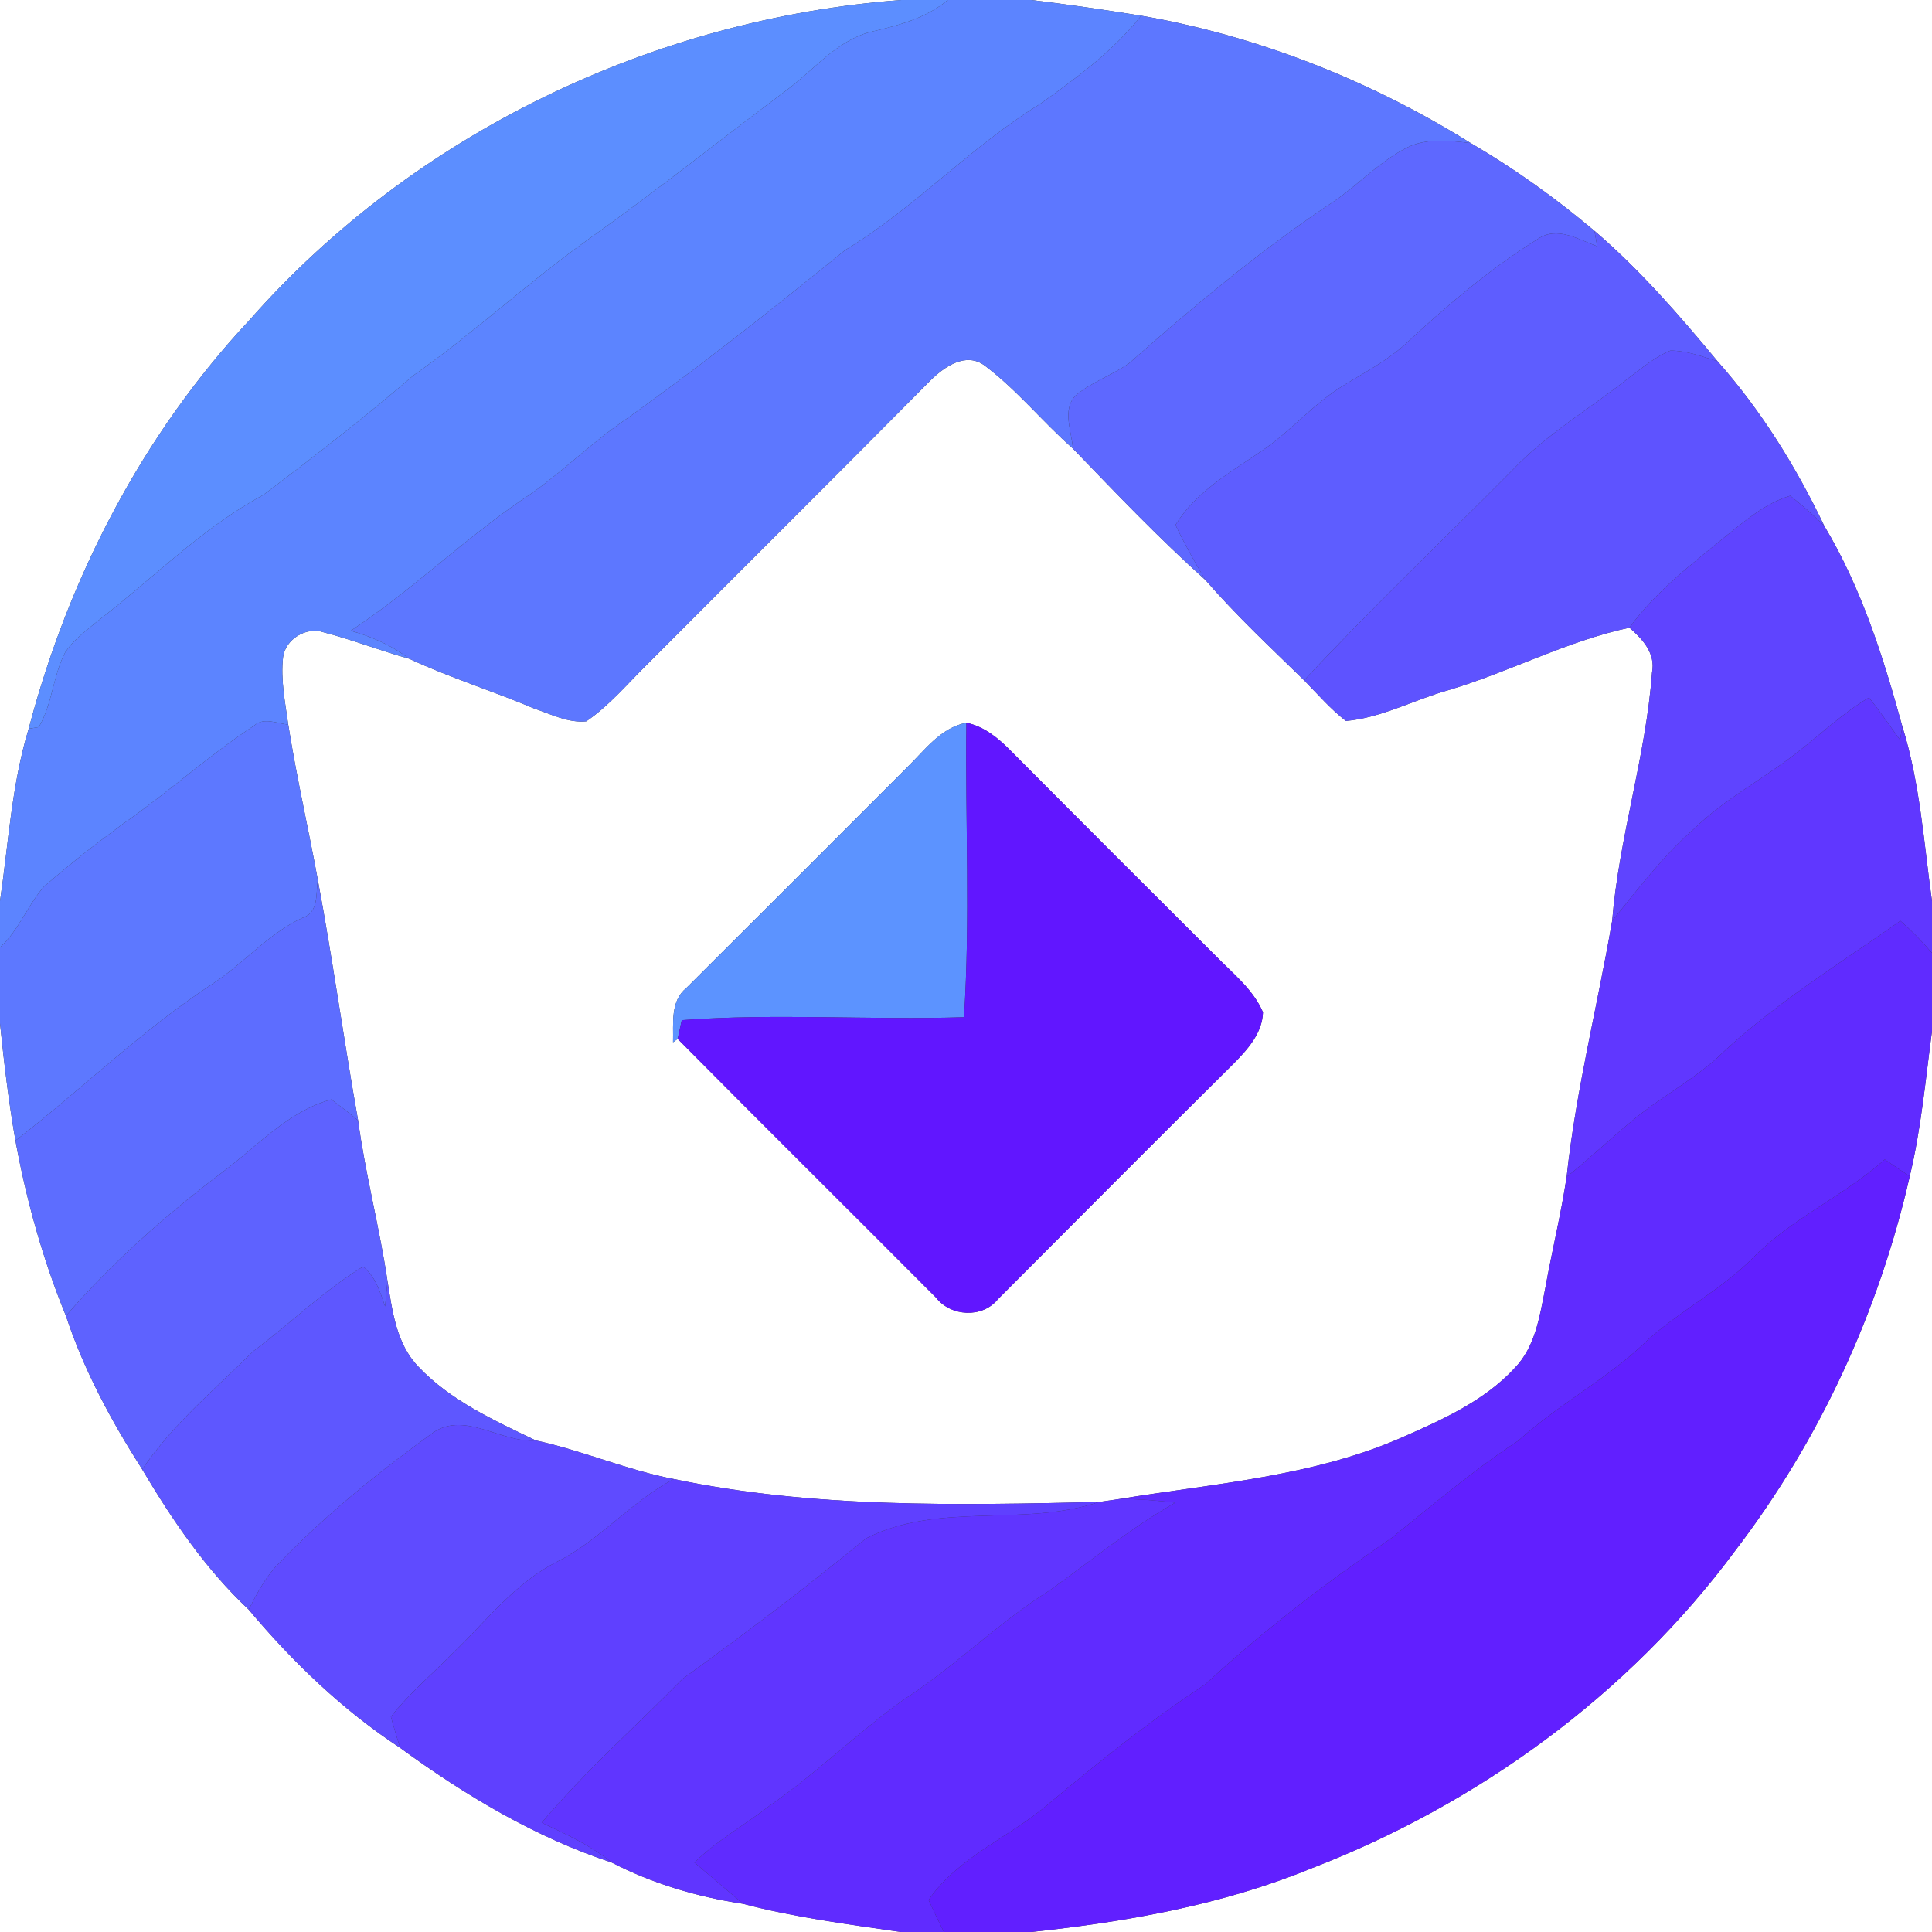 <?xml version="1.0" encoding="UTF-8" ?>
<!DOCTYPE svg PUBLIC "-//W3C//DTD SVG 1.1//EN" "http://www.w3.org/Graphics/SVG/1.1/DTD/svg11.dtd">
<svg width="250pt" height="250pt" viewBox="0 0 250 250" version="1.1" xmlns="http://www.w3.org/2000/svg">
<rect x="0" y="0" width="250" height="250" fill="#333333" stroke="none"/>
<g id="#ffffffff">
<path fill="#ffffff" opacity="1.00" d=" M 0.00 0.00 L 116.62 0.00 C 84.61 2.40 53.58 17.24 32.31 41.39 C 18.45 56.19 8.85 74.75 3.71 94.30 C 1.50 101.55 1.10 109.15 0.00 116.60 L 0.00 0.00 Z" />
<path fill="#ffffff" opacity="1.00" d=" M 133.43 0.00 L 250.00 0.00 L 250.00 116.61 C 248.94 109.04 248.46 101.33 246.16 93.99 C 243.71 85.05 240.86 76.06 236.07 68.07 C 232.42 60.41 227.89 53.11 222.25 46.75 C 217.31 40.80 212.21 34.91 206.32 29.87 C 201.30 25.65 195.97 21.81 190.30 18.51 C 177.32 10.41 162.75 4.65 147.67 2.03 C 142.94 1.27 138.19 0.57 133.43 0.00 Z" />
<path fill="#ffffff" opacity="1.00" d=" M 120.30 49.33 C 122.11 47.50 125.01 45.42 127.50 47.37 C 131.64 50.50 134.93 54.61 138.83 58.04 C 144.42 63.84 149.99 69.68 155.99 75.06 C 159.97 79.65 164.41 83.80 168.75 88.03 C 170.51 89.82 172.16 91.75 174.16 93.29 C 178.78 92.88 182.97 90.55 187.40 89.31 C 195.34 86.95 202.72 82.96 210.85 81.22 C 212.56 82.72 214.26 84.55 213.77 87.03 C 212.98 97.87 209.50 108.33 208.61 119.17 C 206.70 130.22 203.92 141.13 202.72 152.30 C 201.99 157.15 200.81 161.92 199.95 166.74 C 199.23 170.33 198.67 174.27 196.01 177.01 C 192.16 181.20 186.86 183.60 181.75 185.86 C 170.11 191.06 157.23 191.94 144.80 193.98 C 144.16 194.08 142.86 194.26 142.21 194.36 C 123.85 194.77 105.27 195.18 87.20 191.39 C 81.11 190.23 75.39 187.70 69.34 186.40 C 63.96 183.81 58.31 181.26 54.14 176.85 C 51.28 173.90 50.77 169.64 50.14 165.77 C 49.11 158.80 47.28 151.97 46.34 144.99 C 44.49 134.61 43.05 124.17 41.12 113.82 C 39.89 107.12 38.36 100.49 37.30 93.76 C 36.90 90.88 36.30 87.96 36.63 85.04 C 36.93 82.69 39.66 81.05 41.88 81.82 C 45.61 82.78 49.21 84.20 52.92 85.23 C 58.20 87.69 63.77 89.41 69.12 91.68 C 71.30 92.41 73.51 93.57 75.86 93.34 C 78.90 91.27 81.25 88.41 83.85 85.86 C 95.99 73.67 108.20 61.55 120.30 49.33 M 117.34 99.34 C 107.86 108.85 98.35 118.34 88.84 127.82 C 86.70 129.53 87.16 132.45 87.09 134.87 L 87.69 134.43 C 98.78 145.63 109.98 156.72 121.10 167.89 C 123.02 170.38 127.12 170.61 129.13 168.12 C 139.28 157.94 149.42 147.75 159.63 137.63 C 161.42 135.81 163.34 133.71 163.43 130.99 C 162.16 128.01 159.52 125.96 157.31 123.69 C 148.46 114.87 139.62 106.04 130.82 97.18 C 129.20 95.53 127.37 94.01 125.05 93.52 C 121.69 94.18 119.65 97.10 117.34 99.34 Z" />
<path fill="#ffffff" opacity="1.00" d=" M 0.00 132.42 C 0.52 137.50 1.12 142.57 2.00 147.60 C 3.42 155.34 5.54 162.98 8.53 170.27 C 10.86 177.33 14.41 183.89 18.40 190.14 C 22.29 196.68 26.60 203.05 32.18 208.28 C 37.88 215.08 44.36 221.30 51.79 226.18 C 60.18 232.31 69.26 237.75 79.17 241.02 C 84.47 243.76 90.24 245.46 96.13 246.35 C 102.84 248.12 109.73 249.00 116.59 250.00 L 0.00 250.00 L 0.00 132.42 Z" />
<path fill="#ffffff" opacity="1.00" d=" M 247.12 152.22 C 248.60 146.05 249.16 139.71 250.00 133.43 L 250.00 250.00 L 133.42 250.00 C 145.76 248.69 158.15 246.50 169.69 241.77 C 191.26 233.44 210.78 219.26 224.56 200.62 C 235.47 186.36 243.13 169.71 247.12 152.22 Z" />
</g>
<g id="#5c8effff">
<path fill="#5c8eff" opacity="1.00" d=" M 116.62 0.00 L 122.65 0.00 C 119.88 2.30 116.41 3.26 112.97 4.05 C 108.60 5.03 105.67 8.65 102.28 11.29 C 93.50 17.86 84.94 24.71 75.99 31.07 C 68.26 36.60 61.29 43.11 53.51 48.57 C 47.23 53.97 40.68 59.07 34.06 64.05 C 26.04 68.38 19.67 74.98 12.49 80.48 C 11.06 81.68 9.50 82.81 8.45 84.39 C 6.84 87.44 6.78 91.11 5.02 94.08 C 4.69 94.14 4.04 94.25 3.71 94.30 C 8.85 74.75 18.45 56.19 32.31 41.39 C 53.58 17.24 84.61 2.40 116.62 0.00 Z" />
</g>
<g id="#5c84ffff">
<path fill="#5c84ff" opacity="1.00" d=" M 122.65 0.00 L 133.43 0.00 C 138.19 0.57 142.94 1.27 147.67 2.03 C 144.03 6.63 139.26 10.13 134.51 13.50 C 125.55 19.02 118.36 26.92 109.35 32.37 C 99.76 40.16 90.07 47.84 79.98 54.97 C 75.70 58.01 72.00 61.79 67.58 64.65 C 59.88 69.91 53.18 76.49 45.39 81.62 C 48.09 82.39 50.69 83.49 52.92 85.23 C 49.21 84.20 45.61 82.78 41.88 81.82 C 39.66 81.05 36.93 82.69 36.63 85.04 C 36.30 87.96 36.90 90.88 37.30 93.76 C 35.84 93.63 34.17 92.76 32.89 93.89 C 26.91 97.83 21.60 102.68 15.71 106.75 C 12.28 109.29 8.90 111.92 5.69 114.73 C 3.54 117.16 2.45 120.38 0.00 122.59 L 0.00 116.60 C 1.10 109.15 1.50 101.55 3.71 94.30 C 4.04 94.25 4.69 94.14 5.02 94.08 C 6.78 91.11 6.84 87.44 8.45 84.39 C 9.50 82.81 11.06 81.68 12.49 80.48 C 19.67 74.98 26.04 68.38 34.06 64.05 C 40.68 59.07 47.23 53.97 53.51 48.57 C 61.29 43.11 68.26 36.60 75.99 31.07 C 84.94 24.71 93.50 17.86 102.28 11.29 C 105.67 8.65 108.60 5.03 112.97 4.05 C 116.41 3.26 119.88 2.30 122.65 0.00 Z" />
</g>
<g id="#5d77ffff">
<path fill="#5d77ff" opacity="1.00" d=" M 147.67 2.03 C 162.75 4.65 177.32 10.41 190.30 18.51 C 187.59 18.21 184.67 17.83 182.12 19.07 C 178.68 20.79 176.01 23.65 172.90 25.86 C 163.39 32.14 154.61 39.49 146.09 47.02 C 143.87 48.56 141.23 49.44 139.16 51.20 C 137.41 53.07 138.68 55.82 138.83 58.04 C 134.93 54.61 131.64 50.50 127.50 47.37 C 125.01 45.42 122.11 47.50 120.30 49.33 C 108.20 61.55 95.99 73.67 83.85 85.86 C 81.25 88.41 78.90 91.27 75.86 93.34 C 73.51 93.57 71.30 92.41 69.12 91.68 C 63.77 89.41 58.20 87.69 52.92 85.23 C 50.69 83.49 48.09 82.39 45.39 81.62 C 53.18 76.49 59.88 69.91 67.58 64.65 C 72.00 61.79 75.70 58.01 79.98 54.97 C 90.07 47.84 99.76 40.16 109.35 32.37 C 118.36 26.92 125.55 19.02 134.51 13.50 C 139.26 10.13 144.03 6.63 147.67 2.03 Z" />
</g>
<g id="#5e68ffff">
<path fill="#5e68ff" opacity="1.00" d=" M 182.12 19.07 C 184.67 17.83 187.59 18.21 190.30 18.51 C 195.97 21.81 201.30 25.65 206.32 29.87 C 206.41 30.37 206.59 31.37 206.68 31.87 C 204.23 30.99 201.48 29.19 198.97 30.94 C 192.72 34.84 187.07 39.67 181.69 44.68 C 179.34 46.77 176.54 48.21 173.88 49.86 C 169.99 52.19 167.07 55.78 163.32 58.31 C 159.27 61.10 154.74 63.61 152.11 67.93 C 153.27 70.38 154.59 72.74 155.99 75.06 C 149.99 69.68 144.42 63.84 138.83 58.04 C 138.68 55.82 137.41 53.07 139.16 51.20 C 141.23 49.44 143.87 48.56 146.09 47.02 C 154.61 39.49 163.39 32.14 172.90 25.86 C 176.01 23.65 178.68 20.79 182.12 19.07 Z" />
</g>
<g id="#5e5dffff">
<path fill="#5e5dff" opacity="1.00" d=" M 198.97 30.94 C 201.48 29.19 204.23 30.99 206.68 31.87 C 206.59 31.37 206.41 30.37 206.32 29.87 C 212.21 34.91 217.31 40.80 222.25 46.75 C 220.26 46.14 218.26 45.36 216.15 45.37 C 214.19 46.16 212.55 47.57 210.87 48.81 C 205.85 52.82 200.22 56.08 195.77 60.77 C 186.76 69.86 177.49 78.68 168.75 88.03 C 164.41 83.80 159.97 79.65 155.99 75.06 C 154.59 72.74 153.27 70.38 152.11 67.93 C 154.74 63.61 159.27 61.10 163.32 58.31 C 167.07 55.78 169.99 52.19 173.88 49.86 C 176.54 48.21 179.34 46.77 181.69 44.68 C 187.07 39.67 192.72 34.84 198.97 30.94 Z" />
</g>
<g id="#5e53ffff">
<path fill="#5e53ff" opacity="1.00" d=" M 210.87 48.81 C 212.55 47.57 214.19 46.16 216.15 45.37 C 218.26 45.36 220.26 46.14 222.25 46.75 C 227.89 53.11 232.42 60.41 236.07 68.07 C 234.69 66.66 233.19 65.38 231.66 64.15 C 228.46 65.10 225.91 67.33 223.34 69.36 C 218.90 73.00 214.26 76.52 210.85 81.22 C 202.72 82.96 195.34 86.95 187.40 89.31 C 182.97 90.55 178.78 92.88 174.16 93.29 C 172.16 91.75 170.51 89.82 168.75 88.03 C 177.49 78.68 186.76 69.86 195.77 60.77 C 200.22 56.08 205.85 52.82 210.87 48.81 Z" />
</g>
<g id="#5f44ffff">
<path fill="#5f44ff" opacity="1.00" d=" M 223.34 69.36 C 225.91 67.33 228.46 65.10 231.66 64.15 C 233.19 65.38 234.69 66.66 236.07 68.07 C 240.86 76.06 243.71 85.05 246.16 93.99 C 246.09 94.43 245.95 95.31 245.87 95.74 C 244.53 93.92 243.27 92.03 241.84 90.27 C 238.43 92.28 235.57 95.04 232.44 97.45 C 228.14 100.84 223.18 103.37 219.23 107.23 C 215.20 110.75 211.96 115.03 208.61 119.17 C 209.50 108.33 212.98 97.87 213.77 87.03 C 214.26 84.55 212.56 82.72 210.85 81.22 C 214.26 76.52 218.90 73.00 223.34 69.36 Z" />
</g>
<g id="#6037ffff">
<path fill="#6037ff" opacity="1.00" d=" M 232.44 97.45 C 235.57 95.04 238.43 92.28 241.84 90.27 C 243.27 92.03 244.53 93.92 245.87 95.74 C 245.95 95.31 246.09 94.43 246.16 93.99 C 248.46 101.33 248.94 109.04 250.00 116.61 L 250.00 123.32 C 248.74 121.83 247.37 120.44 245.91 119.16 C 237.79 124.88 229.22 130.12 222.04 137.04 C 218.63 140.03 214.59 142.18 211.12 145.09 C 208.28 147.45 205.60 149.99 202.72 152.30 C 203.92 141.13 206.70 130.22 208.61 119.17 C 211.96 115.03 215.20 110.75 219.23 107.23 C 223.18 103.37 228.14 100.84 232.44 97.45 Z" />
</g>
<g id="#5d78ffff">
<path fill="#5d78ff" opacity="1.00" d=" M 32.89 93.89 C 34.17 92.76 35.84 93.63 37.30 93.76 C 38.36 100.49 39.89 107.12 41.12 113.82 C 40.87 115.56 41.28 118.10 39.15 118.76 C 34.68 120.83 31.51 124.72 27.42 127.36 C 18.34 133.32 10.56 140.96 2.00 147.60 C 1.12 142.57 0.52 137.50 0.00 132.42 L 0.00 122.59 C 2.45 120.38 3.54 117.16 5.69 114.73 C 8.90 111.92 12.28 109.29 15.71 106.75 C 21.60 102.68 26.91 97.83 32.89 93.89 Z" />
</g>
<g id="#5c93ffff">
<path fill="#5c93ff" opacity="1.00" d=" M 117.34 99.34 C 119.65 97.10 121.69 94.18 125.05 93.52 C 124.90 106.22 125.56 118.96 124.74 131.63 C 112.58 132.02 100.36 131.10 88.22 132.01 C 88.09 132.61 87.83 133.83 87.69 134.43 L 87.09 134.87 C 87.16 132.45 86.70 129.53 88.84 127.82 C 98.35 118.34 107.86 108.85 117.34 99.34 Z" />
</g>
<g id="#6116ffff">
<path fill="#6116ff" opacity="1.00" d=" M 125.05 93.52 C 127.37 94.01 129.20 95.53 130.82 97.18 C 139.62 106.04 148.46 114.87 157.31 123.69 C 159.52 125.96 162.16 128.01 163.43 130.99 C 163.34 133.71 161.42 135.81 159.63 137.63 C 149.42 147.75 139.28 157.94 129.13 168.12 C 127.12 170.61 123.02 170.38 121.10 167.89 C 109.98 156.72 98.78 145.63 87.69 134.43 C 87.83 133.83 88.09 132.61 88.22 132.01 C 100.36 131.10 112.58 132.02 124.74 131.63 C 125.56 118.96 124.90 106.22 125.05 93.52 Z" />
</g>
<g id="#5d6dffff">
<path fill="#5d6dff" opacity="1.00" d=" M 41.12 113.82 C 43.05 124.17 44.49 134.61 46.34 144.99 C 45.21 144.04 44.05 143.15 42.88 142.27 C 37.24 143.81 33.27 148.36 28.72 151.73 C 21.42 157.25 14.54 163.35 8.53 170.27 C 5.54 162.98 3.42 155.34 2.00 147.60 C 10.56 140.96 18.34 133.32 27.42 127.36 C 31.51 124.72 34.68 120.83 39.15 118.76 C 41.28 118.10 40.87 115.56 41.12 113.82 Z" />
</g>
<g id="#602bffff">
<path fill="#602bff" opacity="1.00" d=" M 222.04 137.04 C 229.22 130.12 237.79 124.88 245.91 119.16 C 247.37 120.44 248.74 121.83 250.00 123.32 L 250.00 133.43 C 249.16 139.71 248.60 146.05 247.12 152.22 C 246.04 151.49 244.96 150.76 243.89 150.04 C 238.55 154.79 231.82 157.66 226.80 162.80 C 222.75 166.86 217.58 169.52 213.31 173.30 C 208.22 178.34 201.75 181.61 196.48 186.42 C 190.68 190.21 185.44 194.70 180.06 199.02 C 171.61 204.79 163.46 211.00 155.96 217.96 C 148.80 222.66 142.12 228.04 135.55 233.54 C 130.55 237.78 123.95 240.33 120.16 245.86 C 120.80 247.25 121.45 248.63 122.15 250.00 L 116.59 250.00 C 109.73 249.00 102.84 248.12 96.13 246.35 C 94.06 244.55 91.95 242.80 89.86 241.01 C 92.79 238.13 96.42 236.13 99.65 233.62 C 105.71 229.43 110.95 224.20 116.95 219.93 C 123.55 215.65 129.14 210.01 135.80 205.81 C 141.19 201.96 146.30 197.73 152.08 194.44 C 149.66 194.16 147.24 193.95 144.80 193.98 C 157.23 191.94 170.11 191.06 181.75 185.86 C 186.86 183.60 192.16 181.20 196.01 177.01 C 198.67 174.27 199.23 170.33 199.95 166.74 C 200.81 161.92 201.99 157.15 202.72 152.30 C 205.60 149.99 208.28 147.45 211.12 145.09 C 214.59 142.18 218.63 140.03 222.04 137.04 Z" />
</g>
<g id="#5e62ffff">
<path fill="#5e62ff" opacity="1.00" d=" M 28.72 151.73 C 33.27 148.36 37.24 143.81 42.88 142.27 C 44.05 143.15 45.21 144.04 46.34 144.99 C 47.28 151.97 49.11 158.80 50.14 165.77 C 50.06 166.59 49.91 168.23 49.83 169.05 C 49.18 167.18 48.60 165.18 46.99 163.89 C 41.89 167.01 37.59 171.25 32.81 174.82 C 27.84 179.75 22.34 184.30 18.40 190.14 C 14.41 183.89 10.86 177.33 8.53 170.27 C 14.54 163.35 21.42 157.25 28.72 151.73 Z" />
</g>
<g id="#611fffff">
<path fill="#611fff" opacity="1.00" d=" M 226.80 162.80 C 231.82 157.66 238.55 154.79 243.89 150.04 C 244.96 150.76 246.04 151.49 247.12 152.22 C 243.13 169.71 235.47 186.36 224.56 200.62 C 210.78 219.26 191.26 233.44 169.69 241.77 C 158.15 246.50 145.76 248.69 133.42 250.00 L 122.15 250.00 C 121.45 248.63 120.80 247.25 120.16 245.86 C 123.95 240.33 130.55 237.78 135.55 233.54 C 142.12 228.04 148.80 222.66 155.96 217.96 C 163.46 211.00 171.61 204.79 180.06 199.02 C 185.44 194.70 190.68 190.21 196.48 186.42 C 201.75 181.61 208.22 178.34 213.31 173.30 C 217.58 169.52 222.75 166.86 226.80 162.80 Z" />
</g>
<g id="#5e57ffff">
<path fill="#5e57ff" opacity="1.00" d=" M 32.81 174.82 C 37.59 171.25 41.89 167.01 46.99 163.89 C 48.60 165.18 49.18 167.18 49.83 169.05 C 49.91 168.23 50.06 166.59 50.14 165.77 C 50.77 169.64 51.28 173.90 54.14 176.85 C 58.31 181.26 63.96 183.81 69.34 186.40 C 64.68 186.75 59.90 182.30 55.66 185.66 C 48.77 190.66 42.12 196.06 36.19 202.19 C 34.44 203.92 33.29 206.11 32.18 208.28 C 26.60 203.05 22.29 196.68 18.40 190.14 C 22.34 184.30 27.84 179.75 32.81 174.82 Z" />
</g>
<g id="#5f4bffff">
<path fill="#5f4bff" opacity="1.00" d=" M 55.66 185.66 C 59.90 182.30 64.68 186.75 69.34 186.40 C 75.39 187.70 81.11 190.23 87.20 191.39 C 81.69 194.27 77.68 199.26 72.12 202.07 C 66.72 204.77 63.02 209.66 58.76 213.76 C 56.03 216.55 53.00 219.07 50.58 222.15 C 50.96 223.50 51.35 224.85 51.79 226.18 C 44.36 221.30 37.88 215.08 32.18 208.28 C 33.29 206.11 34.44 203.92 36.19 202.19 C 42.12 196.06 48.77 190.66 55.66 185.66 Z" />
</g>
<g id="#5f40ffff">
<path fill="#5f40ff" opacity="1.00" d=" M 72.12 202.07 C 77.68 199.26 81.69 194.27 87.20 191.39 C 105.27 195.18 123.85 194.77 142.21 194.36 C 132.45 197.64 121.44 194.29 112.06 199.07 C 104.33 205.39 96.37 211.44 88.28 217.28 C 82.21 223.45 75.68 229.24 70.09 235.86 C 73.25 237.34 76.45 238.80 79.17 241.02 C 69.26 237.75 60.18 232.31 51.79 226.18 C 51.35 224.85 50.96 223.50 50.58 222.15 C 53.00 219.07 56.03 216.55 58.76 213.76 C 63.02 209.66 66.72 204.77 72.12 202.07 Z" />
</g>
<g id="#6035ffff">
<path fill="#6035ff" opacity="1.00" d=" M 142.21 194.36 C 142.86 194.26 144.16 194.08 144.80 193.98 C 147.24 193.95 149.66 194.16 152.08 194.44 C 146.30 197.73 141.19 201.96 135.80 205.81 C 129.14 210.01 123.55 215.65 116.95 219.93 C 110.95 224.20 105.71 229.43 99.65 233.62 C 96.42 236.13 92.79 238.13 89.86 241.01 C 91.95 242.80 94.06 244.55 96.13 246.35 C 90.24 245.46 84.47 243.76 79.17 241.02 C 76.45 238.80 73.25 237.34 70.09 235.86 C 75.68 229.24 82.21 223.45 88.28 217.28 C 96.37 211.44 104.33 205.39 112.06 199.07 C 121.44 194.29 132.45 197.64 142.21 194.36 Z" />
</g>
</svg>
